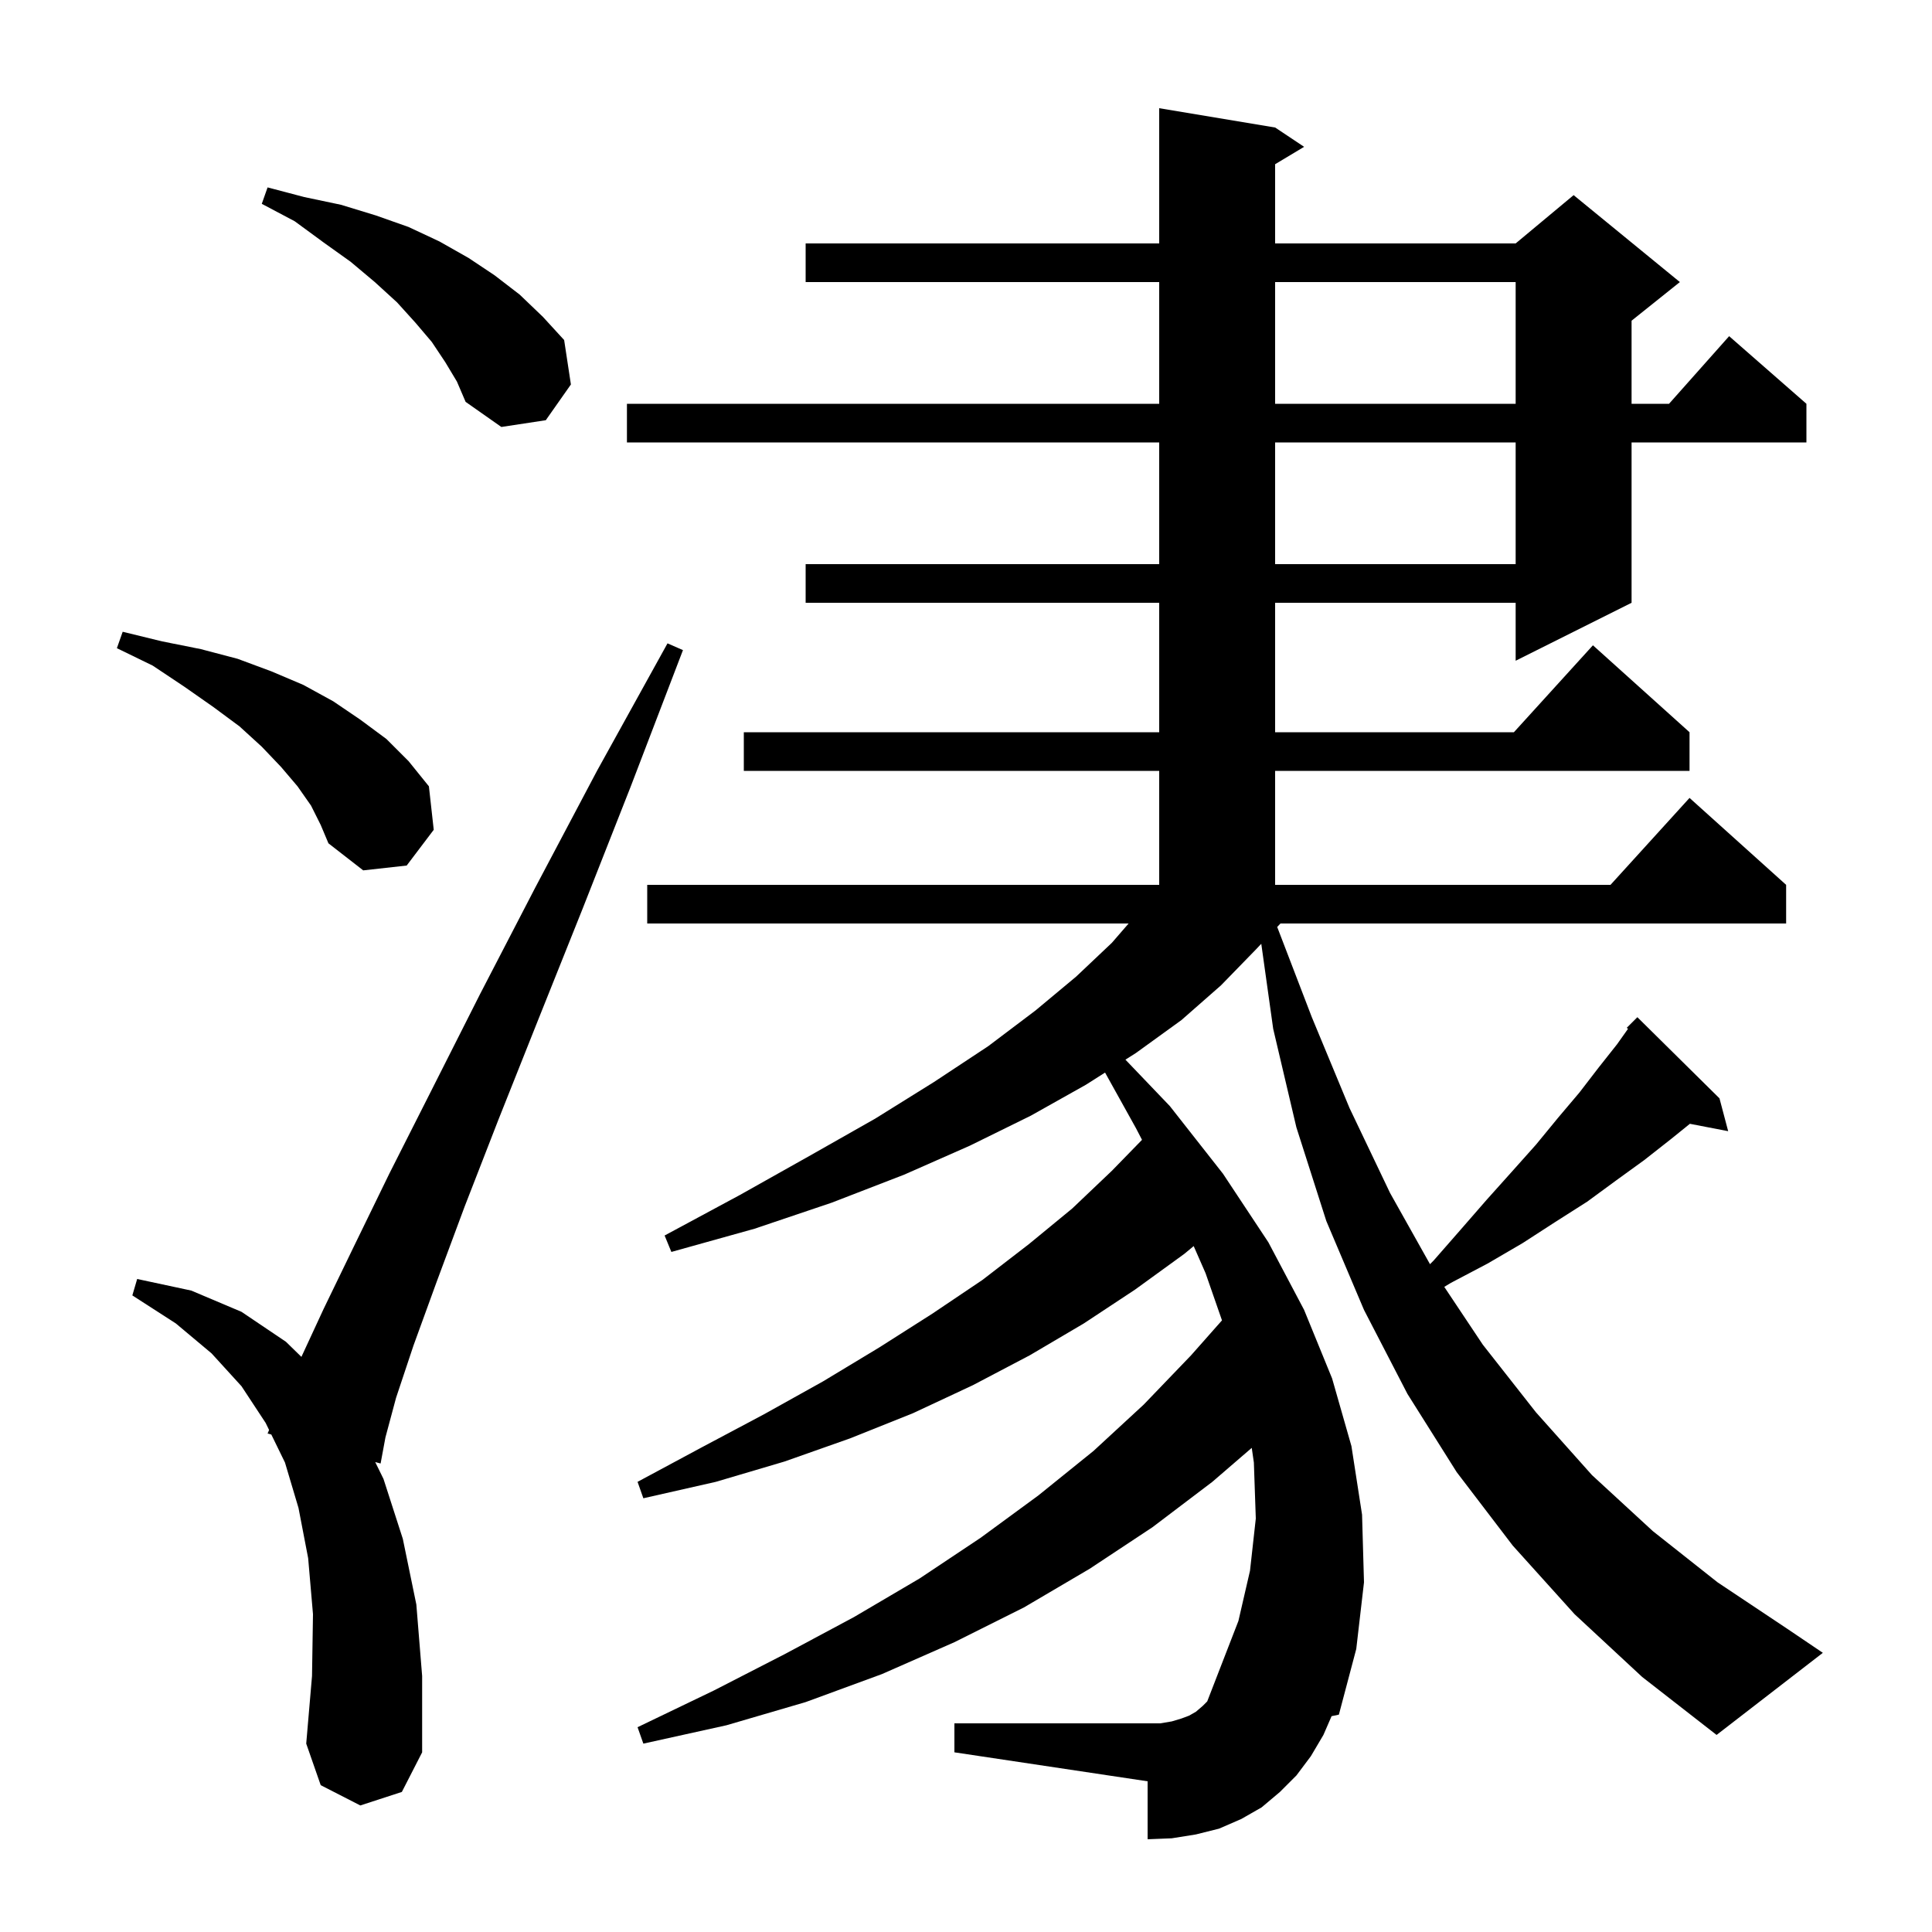 <svg xmlns="http://www.w3.org/2000/svg" xmlns:xlink="http://www.w3.org/1999/xlink" version="1.1" baseProfile="full" viewBox="0 0 200 200" width="200" height="200">
<g fill="black">
<path d="M 37.3 186.9 L 33.2 184.8 L 31.7 180.5 L 32.3 173.5 L 32.4 167.1 L 31.9 161.3 L 30.9 156.1 L 29.5 151.4 L 28.087 148.502 L 27.7 148.4 L 27.857 148.031 L 27.5 147.3 L 25.0 143.5 L 21.9 140.1 L 18.2 137.0 L 13.7 134.1 L 14.2 132.4 L 19.8 133.6 L 25.0 135.8 L 29.6 138.9 L 31.202 140.463 L 33.5 135.5 L 36.6 129.1 L 40.3 121.5 L 44.7 112.8 L 49.7 102.9 L 55.4 91.9 L 61.8 79.8 L 69.1 66.6 L 70.7 67.3 L 65.3 81.4 L 60.3 94.1 L 55.7 105.6 L 51.6 115.9 L 48.1 124.9 L 45.2 132.7 L 42.8 139.3 L 41.0 144.7 L 39.9 148.8 L 39.4 151.5 L 38.842 151.352 L 39.7 153.1 L 41.7 159.3 L 43.1 166.1 L 43.7 173.5 L 43.7 181.4 L 41.6 185.5 Z M 163.0 167.1 L 156.6 160.0 L 150.8 152.4 L 145.7 144.3 L 141.2 135.6 L 137.3 126.4 L 134.2 116.7 L 131.8 106.5 L 130.567 97.701 L 130.0 98.3 L 126.4 102.0 L 122.3 105.6 L 117.6 109.0 L 116.504 109.695 L 121.1 114.5 L 126.6 121.5 L 131.3 128.6 L 135.0 135.6 L 137.9 142.7 L 139.9 149.7 L 141.0 156.8 L 141.2 163.8 L 140.4 170.7 L 138.6 177.5 L 137.845 177.657 L 137.0 179.6 L 135.7 181.8 L 134.2 183.8 L 132.5 185.5 L 130.6 187.1 L 128.5 188.3 L 126.2 189.3 L 123.8 189.9 L 121.3 190.3 L 118.8 190.4 L 118.8 184.4 L 98.8 181.4 L 98.8 178.4 L 120.1 178.4 L 121.3 178.2 L 122.3 177.9 L 123.1 177.6 L 123.8 177.2 L 124.5 176.6 L 124.971 176.129 L 126.3 172.7 L 128.2 167.8 L 129.4 162.6 L 130.0 157.2 L 129.8 151.4 L 129.58 149.883 L 125.5 153.4 L 119.3 158.1 L 112.8 162.4 L 106.0 166.4 L 98.8 170.0 L 91.3 173.3 L 83.4 176.2 L 75.2 178.6 L 66.6 180.5 L 66.0 178.8 L 73.9 175.0 L 81.3 171.2 L 88.4 167.4 L 95.2 163.4 L 101.5 159.2 L 107.5 154.8 L 113.2 150.2 L 118.4 145.4 L 123.3 140.3 L 126.499 136.684 L 124.8 131.8 L 123.57 128.995 L 122.6 129.8 L 117.5 133.5 L 112.2 137.0 L 106.6 140.3 L 100.7 143.4 L 94.5 146.3 L 88.0 148.9 L 81.2 151.3 L 74.1 153.4 L 66.6 155.1 L 66.0 153.4 L 72.7 149.8 L 79.1 146.4 L 85.2 143.0 L 91.0 139.5 L 96.5 136.0 L 101.7 132.5 L 106.5 128.8 L 111.0 125.1 L 115.1 121.2 L 118.221 117.996 L 117.6 116.8 L 114.396 111.033 L 112.4 112.3 L 106.7 115.5 L 100.4 118.6 L 93.6 121.6 L 86.1 124.5 L 78.1 127.2 L 69.5 129.6 L 68.8 127.9 L 76.6 123.7 L 83.9 119.6 L 90.6 115.8 L 96.7 112.0 L 102.3 108.3 L 107.2 104.6 L 111.4 101.1 L 115.1 97.6 L 116.833 95.6 L 67.0 95.6 L 67.0 91.6 L 120.0 91.6 L 120.0 79.8 L 77.0 79.8 L 77.0 75.8 L 120.0 75.8 L 120.0 62.4 L 83.4 62.4 L 83.4 58.4 L 120.0 58.4 L 120.0 45.8 L 64.9 45.8 L 64.9 41.8 L 120.0 41.8 L 120.0 29.2 L 83.4 29.2 L 83.4 25.2 L 120.0 25.2 L 120.0 11.2 L 132.0 13.2 L 135.0 15.2 L 132.0 17.0 L 132.0 25.2 L 156.9 25.2 L 162.9 20.2 L 173.9 29.2 L 168.9 33.2 L 168.9 41.8 L 172.778 41.8 L 179.0 34.8 L 187.0 41.8 L 187.0 45.8 L 168.9 45.8 L 168.9 62.4 L 156.9 68.4 L 156.9 62.4 L 132.0 62.4 L 132.0 75.8 L 156.718 75.8 L 164.9 66.8 L 174.9 75.8 L 174.9 79.8 L 132.0 79.8 L 132.0 91.6 L 166.718 91.6 L 174.9 82.6 L 184.9 91.6 L 184.9 95.6 L 132.554 95.6 L 132.215 95.959 L 135.8 105.3 L 139.7 114.7 L 143.9 123.5 L 148.033 130.867 L 148.4 130.5 L 151.2 127.3 L 153.9 124.2 L 156.5 121.3 L 159.0 118.5 L 161.3 115.7 L 163.5 113.1 L 165.5 110.5 L 167.4 108.1 L 168.533 106.501 L 168.4 106.4 L 169.5 105.3 L 178.0 113.7 L 178.9 117.1 L 174.937 116.335 L 173.0 117.9 L 170.2 120.1 L 167.3 122.2 L 164.3 124.4 L 161.0 126.5 L 157.6 128.7 L 154.0 130.8 L 150.2 132.8 L 149.511 133.217 L 153.5 139.2 L 159.0 146.2 L 164.8 152.7 L 171.1 158.5 L 177.8 163.8 L 185.0 168.6 L 188.7 171.1 L 177.7 179.6 L 170.0 173.6 Z M 32.2 83.4 L 30.8 81.4 L 29.1 79.4 L 27.1 77.3 L 24.8 75.2 L 22.1 73.2 L 19.1 71.1 L 15.8 68.9 L 12.1 67.1 L 12.7 65.4 L 16.8 66.4 L 20.8 67.2 L 24.6 68.2 L 28.1 69.5 L 31.4 70.9 L 34.5 72.6 L 37.3 74.5 L 40.0 76.5 L 42.3 78.8 L 44.4 81.4 L 44.9 85.9 L 42.1 89.6 L 37.6 90.1 L 34.0 87.3 L 33.2 85.4 Z M 132.0 45.8 L 132.0 58.4 L 156.9 58.4 L 156.9 45.8 Z M 46.1 37.5 L 44.7 35.4 L 43.0 33.4 L 41.1 31.3 L 38.8 29.2 L 36.3 27.1 L 33.5 25.1 L 30.5 22.9 L 27.1 21.1 L 27.7 19.4 L 31.5 20.4 L 35.3 21.2 L 38.9 22.3 L 42.3 23.5 L 45.5 25.0 L 48.5 26.7 L 51.2 28.5 L 53.8 30.5 L 56.2 32.8 L 58.4 35.2 L 59.1 39.8 L 56.5 43.5 L 51.9 44.2 L 48.2 41.6 L 47.3 39.5 Z M 132.0 29.2 L 132.0 41.8 L 156.9 41.8 L 156.9 29.2 Z " />
</g>
</svg>
